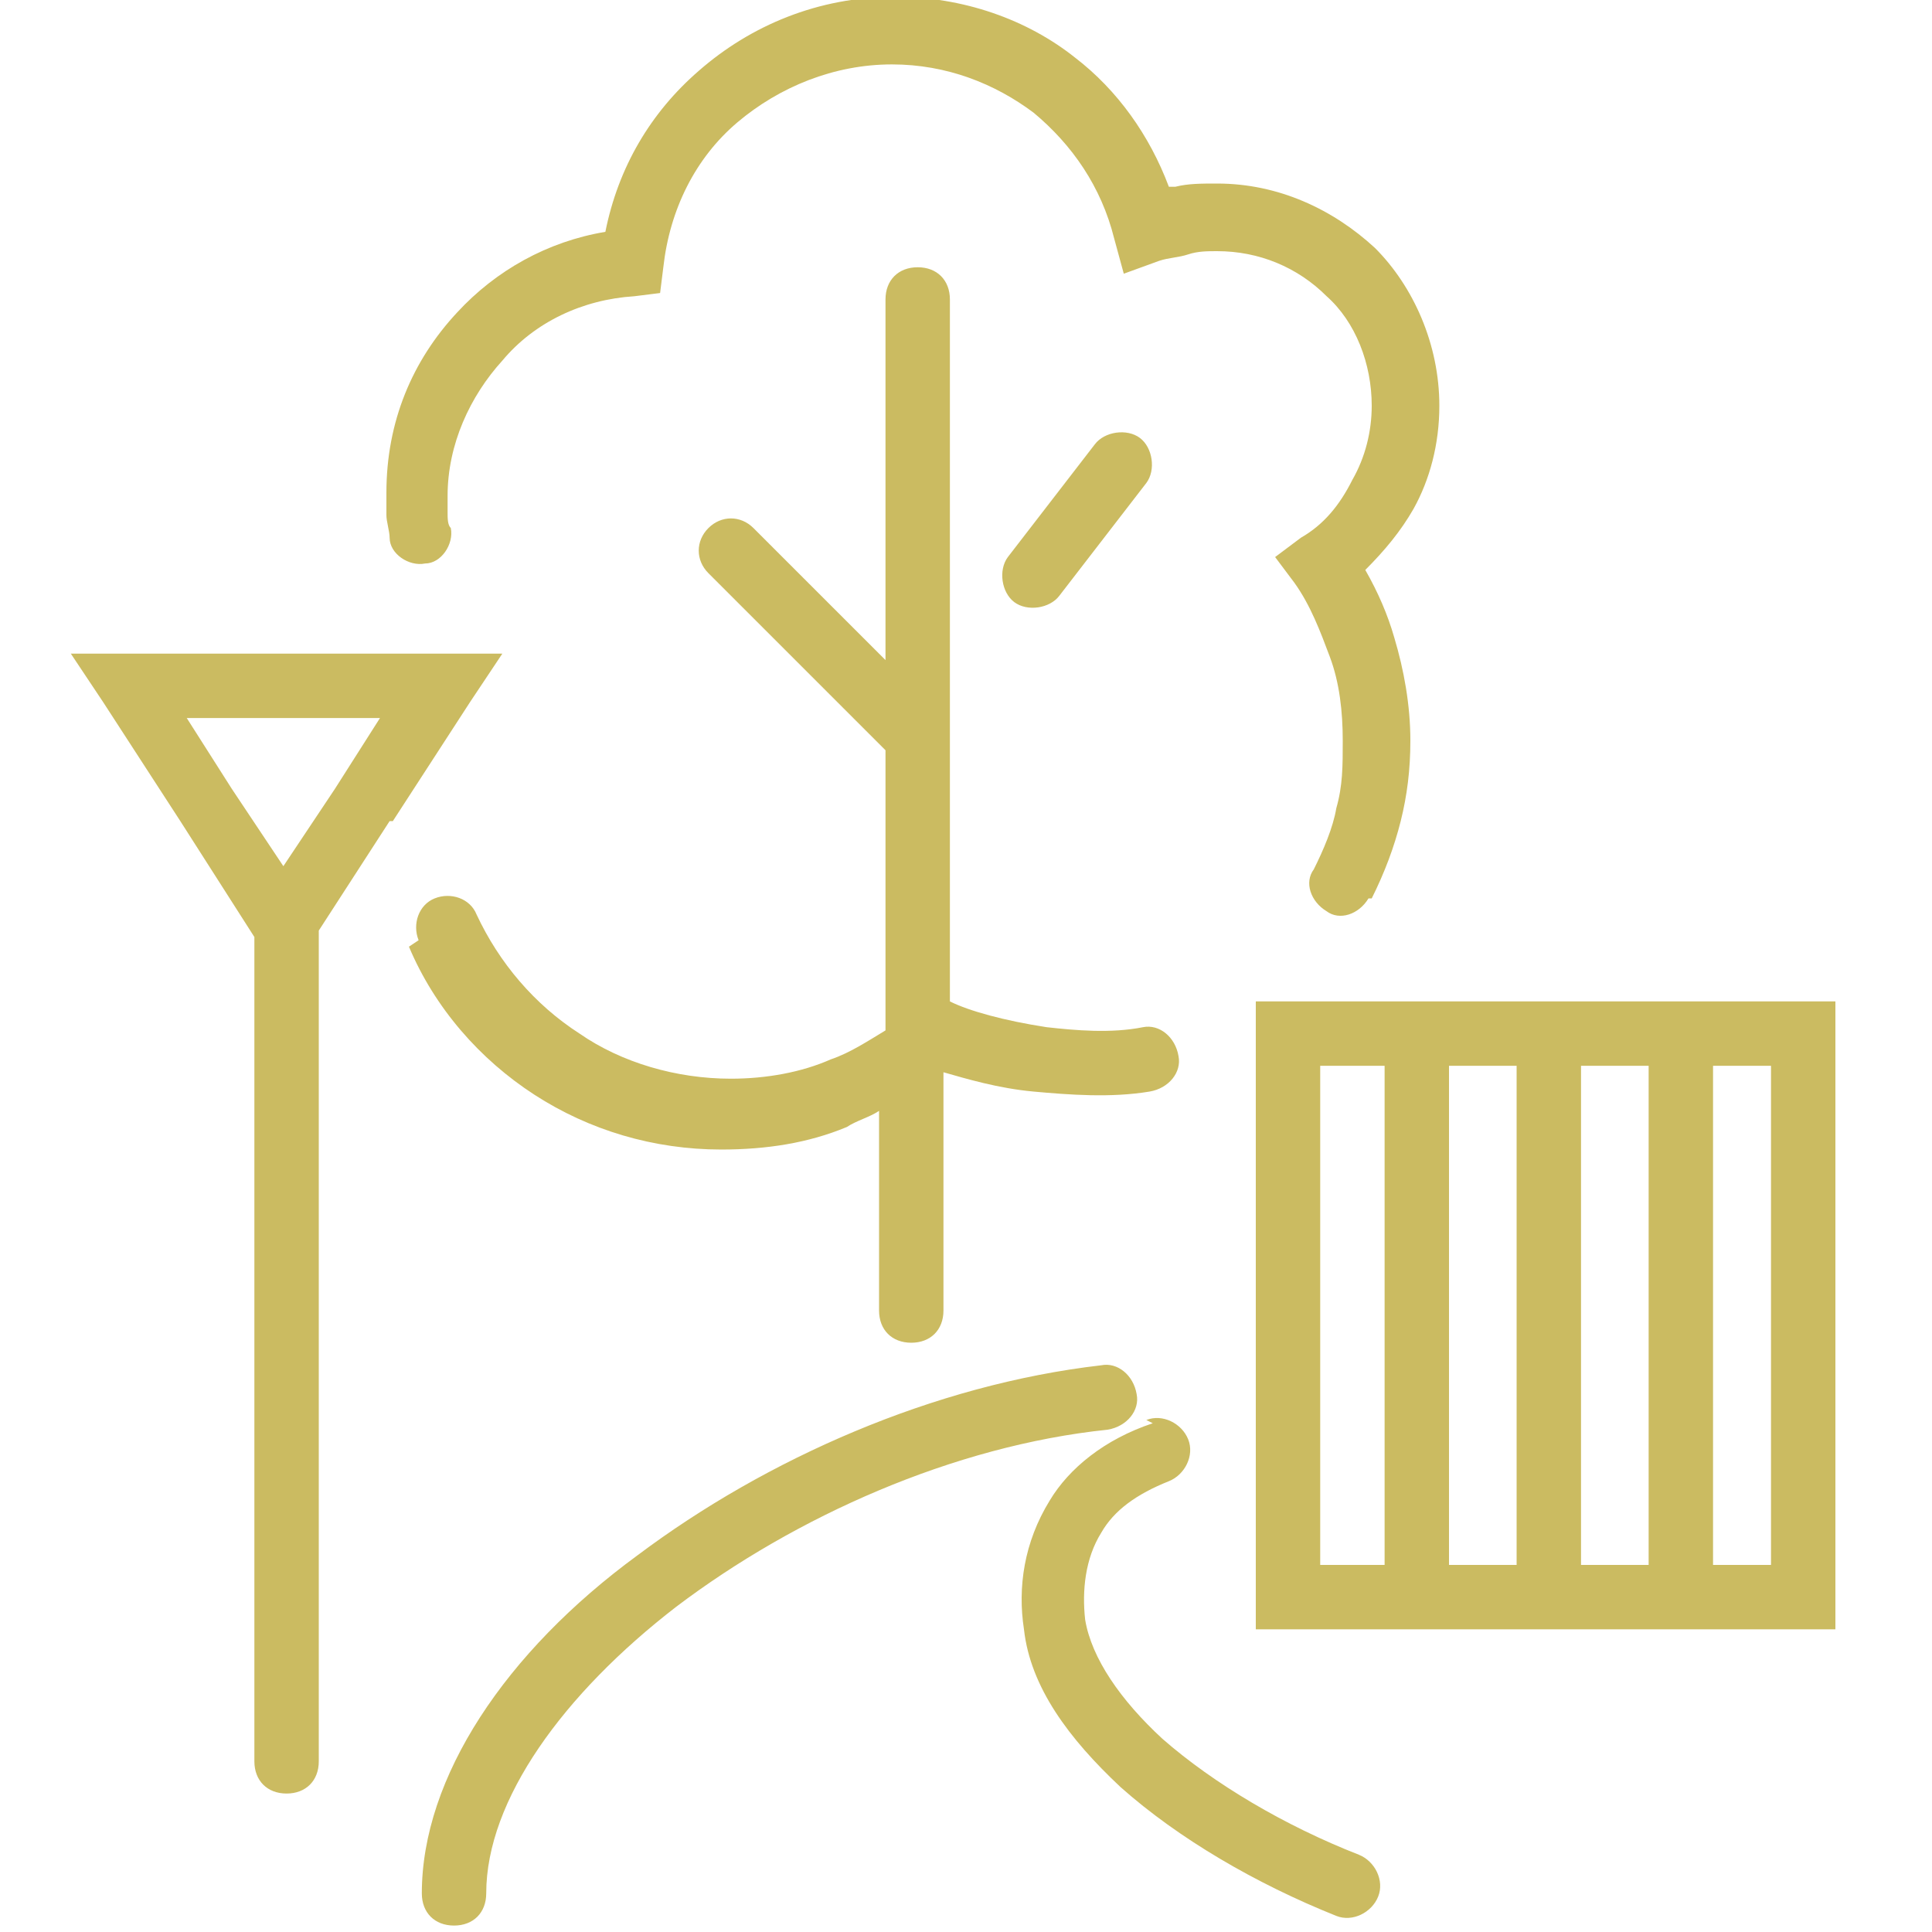 <?xml version="1.0" encoding="UTF-8"?>
<!DOCTYPE svg PUBLIC "-//W3C//DTD SVG 1.1//EN" "http://www.w3.org/Graphics/SVG/1.1/DTD/svg11.dtd">
<!-- Creator: CorelDRAW X6 -->
<svg xmlns="http://www.w3.org/2000/svg" xml:space="preserve" width="600px" height="600px" version="1.1" style="shape-rendering:geometricPrecision; text-rendering:geometricPrecision; image-rendering:optimizeQuality; fill-rule:evenodd; clip-rule:evenodd"
viewBox="0 0 600 600"
 xmlns:xlink="http://www.w3.org/1999/xlink">
 <defs>
  <style type="text/css">
   <![CDATA[
    .fil0 {fill:none}
    .fil1 {fill:#CBBB61;fill-rule:nonzero}
   ]]>
  </style>
 </defs>
 <g id="Слой_x0020_1">
  <polygon class="fil0" points="400,321 560,321 560,496 400,496 "/>
  <polygon class="fil0" points="88,287 113,250 137,213 88,213 40,213 64,250 "/>
  <path class="fil1" d="M340 138c3,-4 10,-5 14,-2 4,3 5,10 2,14l-27 35c-3,4 -10,5 -14,2 -4,-3 -5,-10 -2,-14l27 -35zm60 173l160 0 10 0 0 10 0 175 0 10 -10 0 -160 0 -10 0 0 -10 0 -175 0 -10 10 0zm150 20l-18 0 0 155 18 0 0 -155zm-38 0l-21 0 0 155 21 0 0 -155zm-41 0l-21 0 0 155 21 0 0 -155zm-41 0l-20 0 0 155 20 0 0 -155zm-342 -62l16 -24 14 -22 -30 0 -30 0 14 22 16 24zm33 -14l-22 34 0 258c0,6 -4,10 -10,10 -6,0 -10,-4 -10,-10l0 -256 -23 -36 -24 -37 -10 -15 18 0 49 0 49 0 18 0 -10 15 -24 37zm235 186c5,-2 11,1 13,6 2,5 -1,11 -6,13 -10,4 -17,9 -21,16 -5,8 -6,18 -5,27 2,12 11,25 24,37 16,14 38,27 61,36 5,2 8,8 6,13 -2,5 -8,8 -13,6 -25,-10 -49,-24 -67,-40 -16,-15 -28,-31 -30,-49 -2,-13 0,-27 8,-40 6,-10 17,-19 32,-24zm-14 -17c5,-1 10,3 11,9 1,5 -3,10 -9,11 -48,5 -97,27 -134,55 -35,27 -59,60 -59,89 0,6 -4,10 -10,10 -6,0 -10,-4 -10,-10 0,-36 26,-75 67,-105 40,-30 92,-53 144,-59zm83 -145c-3,5 -9,7 -13,4 -5,-3 -7,-9 -4,-13 3,-6 6,-13 7,-19 2,-7 2,-13 2,-21 0,-9 -1,-18 -4,-26 -3,-8 -6,-16 -11,-23l-6 -8 8 -6c7,-4 12,-10 16,-18 4,-7 6,-15 6,-23 0,-13 -5,-26 -14,-34 -9,-9 -21,-14 -34,-14 -3,0 -6,0 -9,1 -3,1 -6,1 -9,2l-11 4 -3 -11c-4,-16 -13,-29 -25,-39 -12,-9 -27,-15 -44,-15 -18,0 -35,7 -48,18 -13,11 -21,27 -23,45l-1 8 -8 1c-16,1 -31,8 -41,20 -10,11 -17,26 -17,42 0,2 0,3 0,5 0,2 0,4 1,5 1,5 -3,11 -8,11 -5,1 -11,-3 -11,-8 0,-2 -1,-5 -1,-7 0,-2 0,-4 0,-7 0,-22 8,-41 22,-56 12,-13 28,-22 46,-25 4,-20 14,-37 29,-50 16,-14 37,-23 61,-23 21,0 41,7 56,19 13,10 23,24 29,40 1,0 1,0 2,0 4,-1 8,-1 13,-1 19,0 36,8 49,20 12,12 20,30 20,49 0,12 -3,23 -8,32 -4,7 -9,13 -15,19 4,7 7,14 9,21 3,10 5,21 5,32 0,9 -1,17 -3,25 -2,8 -5,16 -9,24zm-295 13c-2,-5 0,-11 5,-13 5,-2 11,0 13,5 7,15 18,28 32,37 13,9 30,14 47,14 11,0 22,-2 31,-6 6,-2 12,-6 17,-9l0 -87c0,0 0,0 -1,-1l-54 -54c-4,-4 -4,-10 0,-14 4,-4 10,-4 14,0l41 41 0 -112c0,-6 4,-10 10,-10 6,0 10,4 10,10l0 218 0 0c6,3 17,6 30,8 9,1 20,2 30,0 5,-1 10,3 11,9 1,5 -3,10 -9,11 -12,2 -25,1 -36,0 -11,-1 -21,-4 -28,-6l0 74c0,6 -4,10 -10,10 -6,0 -10,-4 -10,-10l0 -62c-3,2 -7,3 -10,5 -12,5 -25,7 -39,7 -21,0 -41,-6 -58,-17 -17,-11 -31,-27 -39,-46z"/>
 </g>
</svg>
